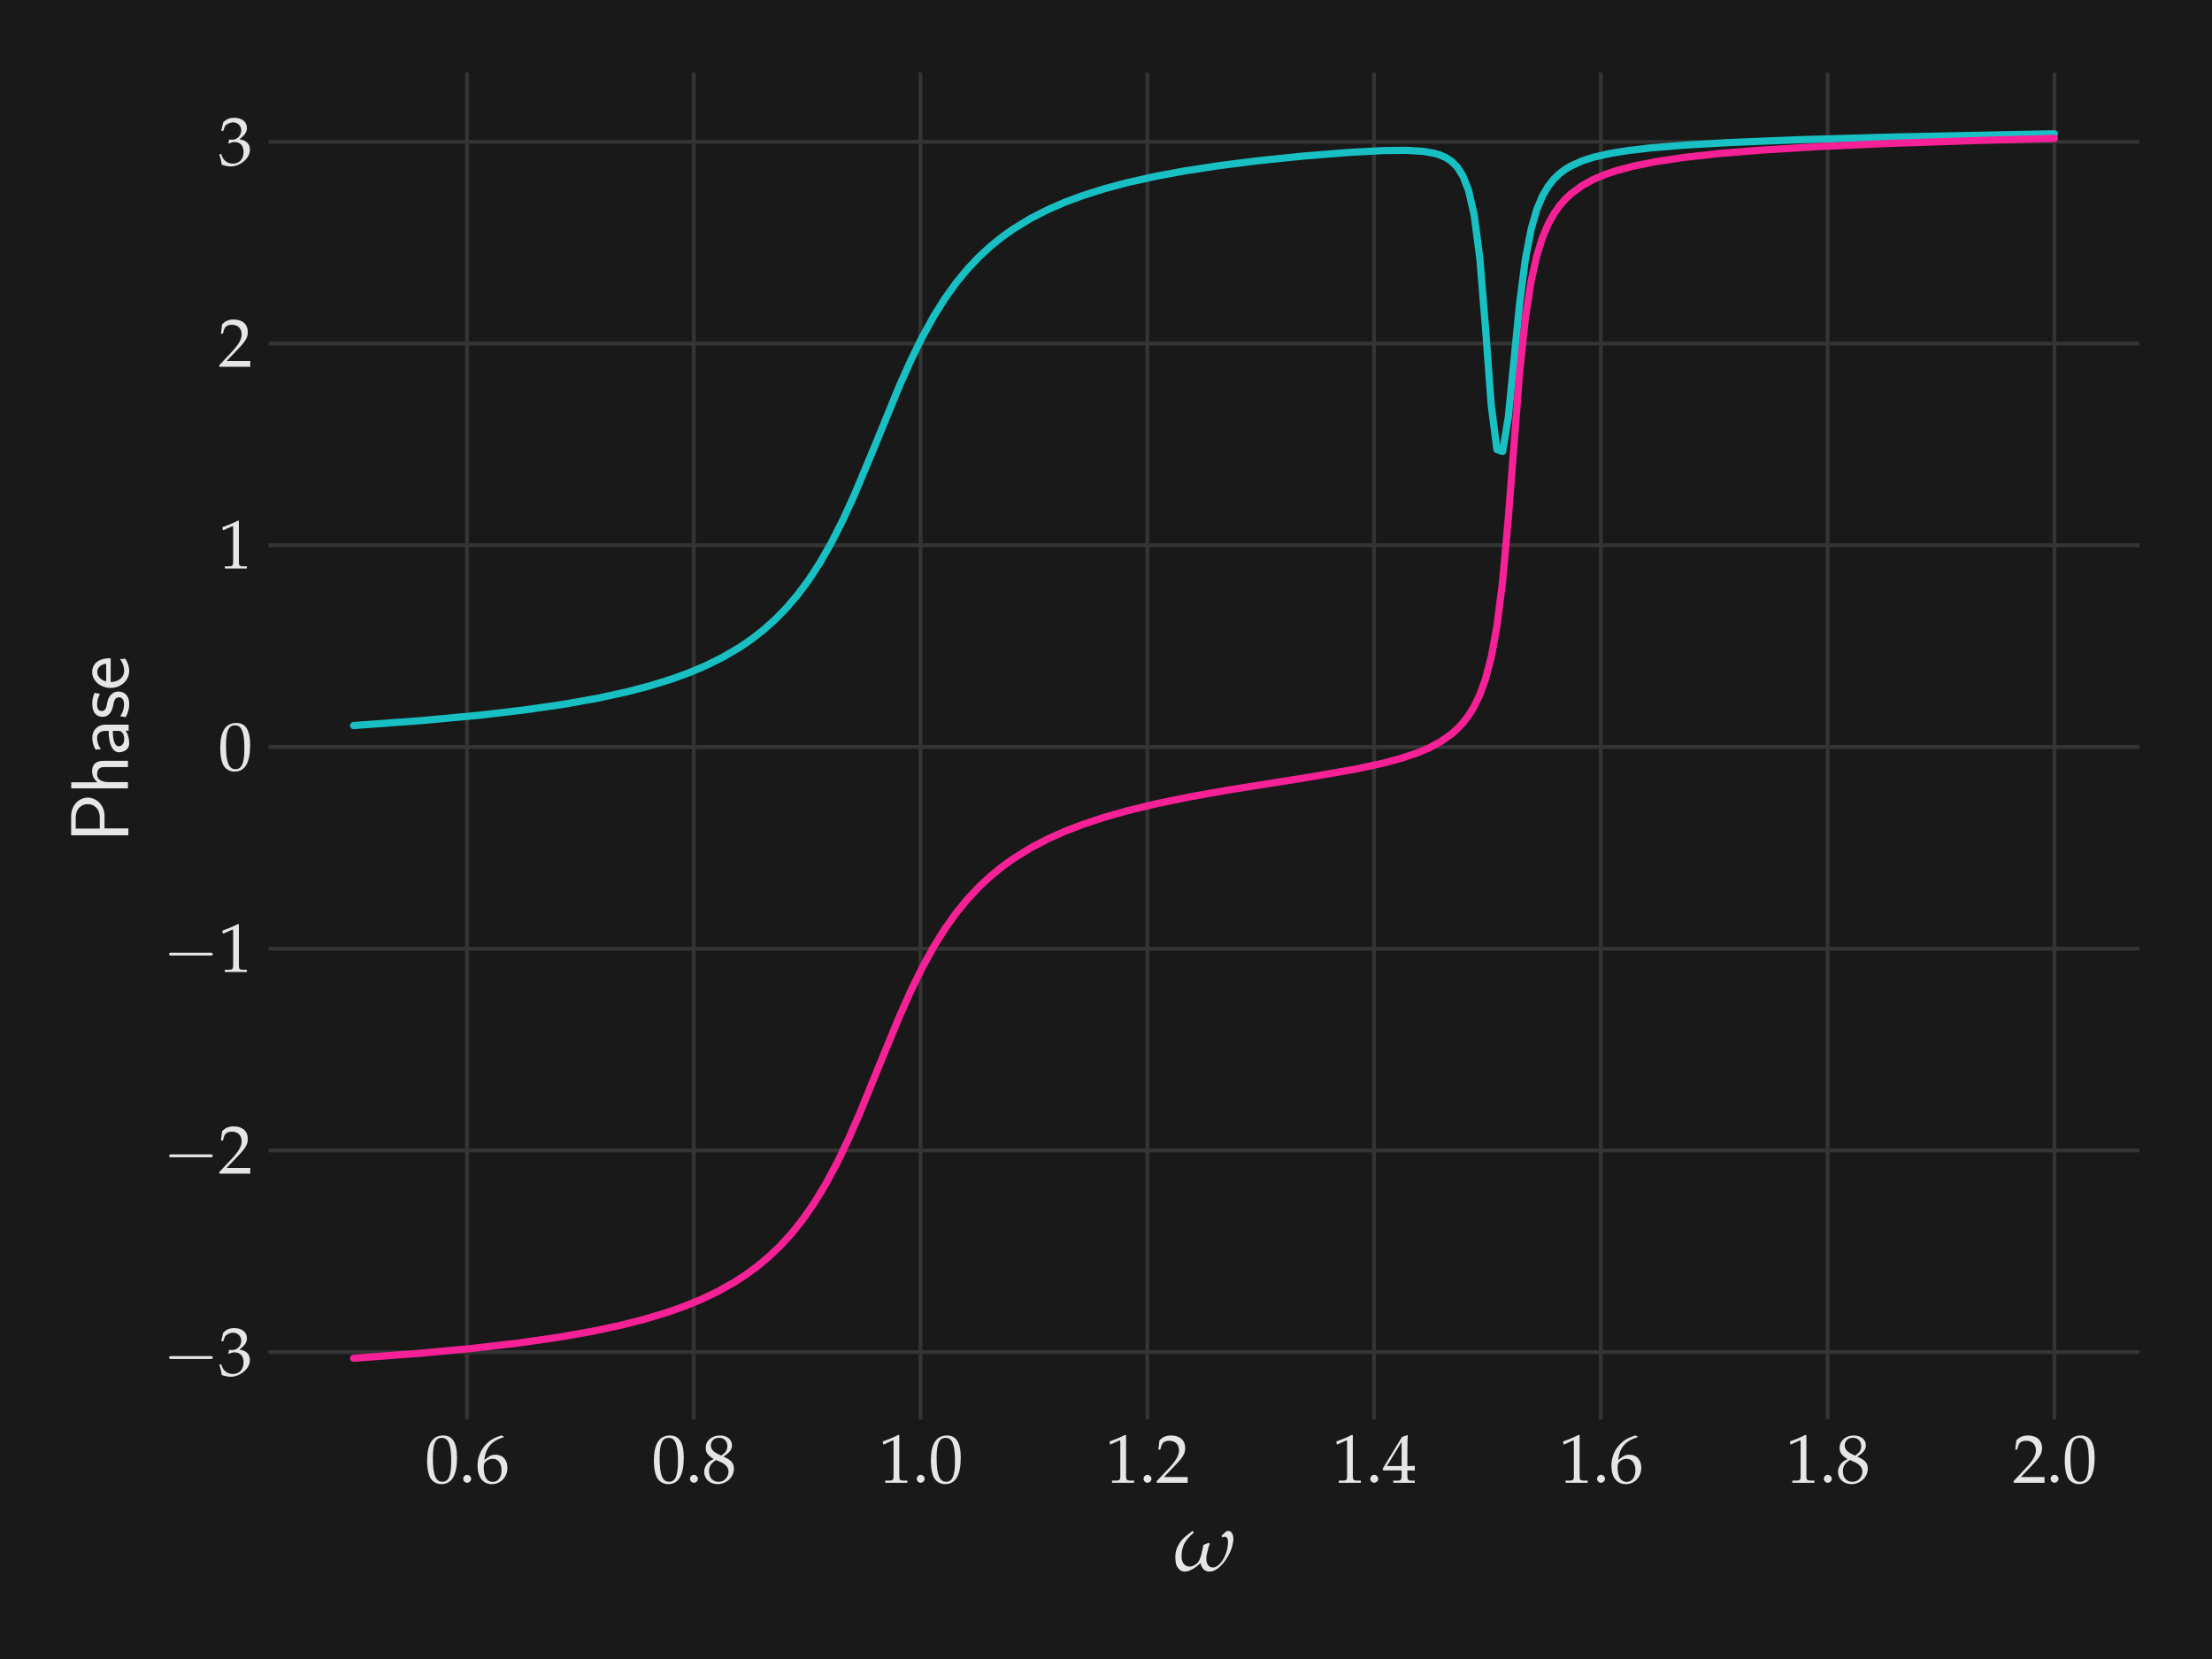 <?xml version="1.0" encoding="utf-8" standalone="no"?>
<!DOCTYPE svg PUBLIC "-//W3C//DTD SVG 1.1//EN"
  "http://www.w3.org/Graphics/SVG/1.1/DTD/svg11.dtd">
<svg height="345.6pt" version="1.1" viewBox="0 0 460.8 345.6" width="460.8pt" xmlns="http://www.w3.org/2000/svg" xmlns:xlink="http://www.w3.org/1999/xlink">
 <defs>
  <style type="text/css">*{stroke-linecap:butt;stroke-linejoin:round;}</style>
 </defs>
 <g id="figure_1">
  <g id="patch_1">
   <path d="M 0 345.6 
L 460.8 345.6 
L 460.8 0 
L 0 0 
z
" style="fill:#191919;"/>
  </g>
  <g id="axes_1">
   <g id="patch_2">
    <path d="M 55.943 295.705 
L 445.68 295.705 
L 445.68 15.12 
L 55.943 15.12 
z
" style="fill:#191919;"/>
   </g>
   <g id="matplotlib.axis_1">
    <g id="xtick_1">
     <g id="line2d_1">
      <path clip-path="url(#pb7139498f8)" d="M 97.279 295.705 
L 97.279 15.12 
" style="fill:none;stroke:#343434;stroke-linecap:round;stroke-width:0.8;"/>
     </g>
     <g id="line2d_2"/>
     <g id="text_1">
      <!-- $\mathdefault{0.6}$ -->
      <g style="fill:#e6e6e6;" transform="translate(88.562 308.89)scale(0.14 -0.14)">
       <defs>
        <path d="M 1683 4416 
C 691 4416 186 3628 186 2077 
C 186 1326 320 680 544 366 
C 768 51 1126 -128 1523 -128 
C 2490 -128 2976 705 2976 2346 
C 2976 3749 2560 4416 1683 4416 
z
M 1568 4192 
C 2189 4192 2438 3564 2438 2025 
C 2438 661 2195 96 1606 96 
C 986 96 723 744 723 2308 
C 723 3660 960 4192 1568 4192 
z
" id="URWPalladioL-Roma-30" transform="scale(0.016)"/>
        <path d="M 794 744 
C 602 744 429 564 429 372 
C 429 179 602 0 787 0 
C 992 0 1171 173 1171 372 
C 1171 564 992 744 794 744 
z
" id="URWPalladioL-Roma-2e" transform="scale(0.016)"/>
        <path d="M 2662 4310 
L 2426 4419 
C 1811 4214 1549 4086 1222 3804 
C 563 3246 205 2464 205 1585 
C 205 526 717 -128 1542 -128 
C 2374 -128 2995 532 2995 1405 
C 2995 2143 2554 2624 1875 2624 
C 1555 2624 1363 2540 986 2239 
C 915 2181 909 2175 838 2124 
C 973 3284 1510 3913 2662 4259 
L 2662 4310 
z
M 1632 2239 
C 2118 2239 2445 1816 2445 1181 
C 2445 513 2118 83 1626 83 
C 1082 83 787 551 787 1412 
C 787 1636 813 1758 883 1867 
C 1024 2085 1325 2239 1632 2239 
z
" id="URWPalladioL-Roma-36" transform="scale(0.016)"/>
       </defs>
       <use transform="scale(0.996)" xlink:href="#URWPalladioL-Roma-30"/>
       <use transform="translate(49.813 0)scale(0.996)" xlink:href="#URWPalladioL-Roma-2e"/>
       <use transform="translate(74.72 0)scale(0.996)" xlink:href="#URWPalladioL-Roma-36"/>
      </g>
     </g>
    </g>
    <g id="xtick_2">
     <g id="line2d_3">
      <path clip-path="url(#pb7139498f8)" d="M 144.52 295.705 
L 144.52 15.12 
" style="fill:none;stroke:#343434;stroke-linecap:round;stroke-width:0.8;"/>
     </g>
     <g id="line2d_4"/>
     <g id="text_2">
      <!-- $\mathdefault{0.8}$ -->
      <g style="fill:#e6e6e6;" transform="translate(135.802 308.89)scale(0.14 -0.14)">
       <defs>
        <path d="M 1075 2211 
C 813 2090 704 2019 563 1884 
C 320 1641 192 1352 192 1019 
C 192 359 723 -128 1446 -128 
C 2278 -128 2970 526 2970 1320 
C 2970 1833 2733 2109 2003 2442 
C 2586 2840 2790 3109 2790 3493 
C 2790 4044 2336 4416 1658 4416 
C 896 4416 339 3929 339 3257 
C 339 2821 512 2577 1075 2211 
z
M 1818 1891 
C 2221 1711 2464 1397 2464 1052 
C 2464 513 2061 90 1542 90 
C 998 90 646 475 646 1071 
C 646 1538 832 1833 1306 2122 
L 1818 1891 
z
M 1427 2712 
C 1024 2910 819 3167 819 3487 
C 819 3910 1126 4198 1581 4198 
C 2048 4198 2355 3891 2355 3422 
C 2355 3058 2195 2808 1779 2538 
L 1427 2712 
z
" id="URWPalladioL-Roma-38" transform="scale(0.016)"/>
       </defs>
       <use transform="scale(0.996)" xlink:href="#URWPalladioL-Roma-30"/>
       <use transform="translate(49.813 0)scale(0.996)" xlink:href="#URWPalladioL-Roma-2e"/>
       <use transform="translate(74.72 0)scale(0.996)" xlink:href="#URWPalladioL-Roma-38"/>
      </g>
     </g>
    </g>
    <g id="xtick_3">
     <g id="line2d_5">
      <path clip-path="url(#pb7139498f8)" d="M 191.761 295.705 
L 191.761 15.12 
" style="fill:none;stroke:#343434;stroke-linecap:round;stroke-width:0.8;"/>
     </g>
     <g id="line2d_6"/>
     <g id="text_3">
      <!-- $\mathdefault{1.0}$ -->
      <g style="fill:#e6e6e6;" transform="translate(183.043 308.89)scale(0.14 -0.14)">
       <defs>
        <path d="M 429 3584 
L 493 3584 
L 1318 3956 
C 1325 3962 1331 3962 1338 3962 
C 1376 3962 1389 3905 1389 3751 
L 1389 613 
C 1389 276 1318 205 973 205 
L 614 205 
L 614 0 
C 1600 0 1600 0 1670 0 
C 1754 0 1894 0 2112 0 
C 2189 0 2413 0 2675 0 
L 2675 205 
L 2342 205 
C 1990 205 1926 276 1926 612 
L 1926 4443 
L 1837 4475 
C 1421 4257 966 4065 384 3860 
L 429 3584 
z
" id="URWPalladioL-Roma-31" transform="scale(0.016)"/>
       </defs>
       <use transform="scale(0.996)" xlink:href="#URWPalladioL-Roma-31"/>
       <use transform="translate(49.813 0)scale(0.996)" xlink:href="#URWPalladioL-Roma-2e"/>
       <use transform="translate(74.72 0)scale(0.996)" xlink:href="#URWPalladioL-Roma-30"/>
      </g>
     </g>
    </g>
    <g id="xtick_4">
     <g id="line2d_7">
      <path clip-path="url(#pb7139498f8)" d="M 239.001 295.705 
L 239.001 15.12 
" style="fill:none;stroke:#343434;stroke-linecap:round;stroke-width:0.8;"/>
     </g>
     <g id="line2d_8"/>
     <g id="text_4">
      <!-- $\mathdefault{1.2}$ -->
      <g style="fill:#e6e6e6;" transform="translate(230.284 308.89)scale(0.14 -0.14)">
       <defs>
        <path d="M 102 160 
L 102 0 
C 1299 0 1299 0 1530 0 
C 1760 0 1760 0 2995 0 
C 2982 125 2982 186 2982 269 
C 2982 348 2982 407 2995 539 
C 2259 539 1965 539 781 539 
L 1946 1761 
C 2566 2414 2758 2763 2758 3238 
C 2758 3966 2259 4416 1446 4416 
C 986 4416 672 4288 358 3969 
L 250 3099 
L 435 3099 
L 518 3393 
C 621 3763 851 3923 1280 3923 
C 1830 3923 2182 3577 2182 3035 
C 2182 2555 1914 2083 1190 1316 
L 102 160 
z
" id="URWPalladioL-Roma-32" transform="scale(0.016)"/>
       </defs>
       <use transform="scale(0.996)" xlink:href="#URWPalladioL-Roma-31"/>
       <use transform="translate(49.813 0)scale(0.996)" xlink:href="#URWPalladioL-Roma-2e"/>
       <use transform="translate(74.72 0)scale(0.996)" xlink:href="#URWPalladioL-Roma-32"/>
      </g>
     </g>
    </g>
    <g id="xtick_5">
     <g id="line2d_9">
      <path clip-path="url(#pb7139498f8)" d="M 286.242 295.705 
L 286.242 15.12 
" style="fill:none;stroke:#343434;stroke-linecap:round;stroke-width:0.8;"/>
     </g>
     <g id="line2d_10"/>
     <g id="text_5">
      <!-- $\mathdefault{1.4}$ -->
      <g style="fill:#e6e6e6;" transform="translate(277.525 308.89)scale(0.14 -0.14)">
       <defs>
        <path d="M 1792 1152 
L 1792 673 
C 1792 289 1722 199 1408 199 
L 1011 199 
L 1011 0 
C 1862 0 1862 0 2016 0 
C 2170 0 2170 0 3021 0 
L 3021 199 
L 2714 199 
C 2400 199 2330 282 2330 669 
L 2330 1152 
C 2707 1152 2842 1152 3021 1133 
L 3021 1588 
C 2720 1563 2598 1563 2502 1563 
L 2483 1563 
L 2330 1563 
L 2330 2457 
C 2330 3600 2342 4152 2374 4416 
L 2298 4448 
L 1824 4275 
L 13 1299 
L 83 1152 
L 1792 1152 
z
M 1792 1563 
L 416 1563 
L 1792 3826 
L 1792 1563 
z
" id="URWPalladioL-Roma-34" transform="scale(0.016)"/>
       </defs>
       <use transform="scale(0.996)" xlink:href="#URWPalladioL-Roma-31"/>
       <use transform="translate(49.813 0)scale(0.996)" xlink:href="#URWPalladioL-Roma-2e"/>
       <use transform="translate(74.72 0)scale(0.996)" xlink:href="#URWPalladioL-Roma-34"/>
      </g>
     </g>
    </g>
    <g id="xtick_6">
     <g id="line2d_11">
      <path clip-path="url(#pb7139498f8)" d="M 333.483 295.705 
L 333.483 15.12 
" style="fill:none;stroke:#343434;stroke-linecap:round;stroke-width:0.8;"/>
     </g>
     <g id="line2d_12"/>
     <g id="text_6">
      <!-- $\mathdefault{1.6}$ -->
      <g style="fill:#e6e6e6;" transform="translate(324.766 308.89)scale(0.14 -0.14)">
       <use transform="scale(0.996)" xlink:href="#URWPalladioL-Roma-31"/>
       <use transform="translate(49.813 0)scale(0.996)" xlink:href="#URWPalladioL-Roma-2e"/>
       <use transform="translate(74.72 0)scale(0.996)" xlink:href="#URWPalladioL-Roma-36"/>
      </g>
     </g>
    </g>
    <g id="xtick_7">
     <g id="line2d_13">
      <path clip-path="url(#pb7139498f8)" d="M 380.724 295.705 
L 380.724 15.12 
" style="fill:none;stroke:#343434;stroke-linecap:round;stroke-width:0.8;"/>
     </g>
     <g id="line2d_14"/>
     <g id="text_7">
      <!-- $\mathdefault{1.8}$ -->
      <g style="fill:#e6e6e6;" transform="translate(372.007 308.89)scale(0.14 -0.14)">
       <use transform="scale(0.996)" xlink:href="#URWPalladioL-Roma-31"/>
       <use transform="translate(49.813 0)scale(0.996)" xlink:href="#URWPalladioL-Roma-2e"/>
       <use transform="translate(74.72 0)scale(0.996)" xlink:href="#URWPalladioL-Roma-38"/>
      </g>
     </g>
    </g>
    <g id="xtick_8">
     <g id="line2d_15">
      <path clip-path="url(#pb7139498f8)" d="M 427.965 295.705 
L 427.965 15.12 
" style="fill:none;stroke:#343434;stroke-linecap:round;stroke-width:0.8;"/>
     </g>
     <g id="line2d_16"/>
     <g id="text_8">
      <!-- $\mathdefault{2.0}$ -->
      <g style="fill:#e6e6e6;" transform="translate(419.247 308.89)scale(0.14 -0.14)">
       <use transform="scale(0.996)" xlink:href="#URWPalladioL-Roma-32"/>
       <use transform="translate(49.813 0)scale(0.996)" xlink:href="#URWPalladioL-Roma-2e"/>
       <use transform="translate(74.72 0)scale(0.996)" xlink:href="#URWPalladioL-Roma-30"/>
      </g>
     </g>
    </g>
    <g id="text_9">
     <!-- $\omega$ -->
     <g style="fill:#e6e6e6;" transform="translate(244.585 327.226)scale(0.168 -0.168)">
      <defs>
       <path d="M 1440 3105 
C 1274 2983 986 2770 819 2616 
C 352 2186 96 1627 96 1138 
C 96 765 115 444 326 193 
C 467 26 614 -64 851 -64 
C 1037 -64 1280 39 1459 142 
C 1709 282 1837 411 2061 597 
C 2125 200 2387 -64 2752 -64 
C 3034 -64 3296 65 3603 354 
C 3878 618 4160 1022 4346 1427 
C 4506 1767 4614 2204 4614 2474 
C 4614 2847 4454 3104 4218 3104 
C 4128 3104 4064 3078 4006 3026 
L 3686 2721 
L 3757 2598 
C 3814 2637 3866 2656 3930 2656 
C 4109 2656 4198 2508 4198 2252 
C 4198 1297 3584 258 3021 258 
C 2707 258 2509 520 2509 943 
C 2509 1040 2509 1123 2547 1289 
L 2669 1783 
C 2694 1892 2733 1982 2771 2091 
L 2701 2181 
L 2285 2014 
L 2112 1232 
C 2035 1014 1971 745 1786 584 
C 1606 431 1421 328 1203 328 
C 1018 328 858 412 755 540 
C 621 688 582 920 582 1112 
C 582 1704 736 2224 1286 2745 
C 1357 2809 1478 2918 1542 2989 
L 1440 3105 
z
" id="PazoMath-Italic-77" transform="scale(0.016)"/>
      </defs>
      <use transform="scale(0.996)" xlink:href="#PazoMath-Italic-77"/>
     </g>
    </g>
   </g>
   <g id="matplotlib.axis_2">
    <g id="ytick_1">
     <g id="line2d_17">
      <path clip-path="url(#pb7139498f8)" d="M 55.943 281.678 
L 445.68 281.678 
" style="fill:none;stroke:#343434;stroke-linecap:round;stroke-width:0.8;"/>
     </g>
     <g id="line2d_18"/>
     <g id="text_10">
      <!-- $\mathdefault{−3}$ -->
      <g style="fill:#e6e6e6;" transform="translate(33.997 286.521)scale(0.14 -0.14)">
       <defs>
        <path d="M 4218 1472 
C 4326 1472 4442 1472 4442 1600 
C 4442 1728 4326 1728 4218 1728 
L 755 1728 
C 646 1728 531 1728 531 1600 
C 531 1472 646 1472 755 1472 
L 4218 1472 
z
" id="CMSY10-0" transform="scale(0.016)"/>
        <path d="M 275 3197 
L 474 3197 
L 589 3554 
C 659 3770 1062 3987 1395 3987 
C 1811 3987 2150 3649 2150 3248 
C 2150 2770 1773 2368 1318 2368 
C 1267 2368 1197 2368 1114 2381 
L 1018 2381 
L 941 2047 
L 986 2008 
C 1229 2118 1350 2150 1523 2150 
C 2054 2150 2362 1809 2362 1222 
C 2362 566 1971 135 1376 135 
C 1082 135 819 231 627 411 
C 474 553 390 701 269 1049 
L 96 985 
C 230 593 282 361 320 39 
C 659 -77 941 -128 1178 -128 
C 1690 -128 2278 161 2630 593 
C 2848 857 2957 1140 2957 1442 
C 2957 1751 2829 2022 2598 2182 
C 2438 2298 2291 2350 1971 2407 
C 2483 2803 2675 3096 2675 3472 
C 2675 4040 2202 4416 1491 4416 
C 1056 4416 768 4295 461 3989 
L 275 3197 
z
" id="URWPalladioL-Roma-33" transform="scale(0.016)"/>
       </defs>
       <use transform="scale(1.038)" xlink:href="#CMSY10-0"/>
       <use transform="translate(81.942 0)scale(0.996)" xlink:href="#URWPalladioL-Roma-33"/>
      </g>
     </g>
    </g>
    <g id="ytick_2">
     <g id="line2d_19">
      <path clip-path="url(#pb7139498f8)" d="M 55.943 239.656 
L 445.68 239.656 
" style="fill:none;stroke:#343434;stroke-linecap:round;stroke-width:0.8;"/>
     </g>
     <g id="line2d_20"/>
     <g id="text_11">
      <!-- $\mathdefault{−2}$ -->
      <g style="fill:#e6e6e6;" transform="translate(33.997 244.499)scale(0.14 -0.14)">
       <use transform="scale(1.038)" xlink:href="#CMSY10-0"/>
       <use transform="translate(81.942 0)scale(0.996)" xlink:href="#URWPalladioL-Roma-32"/>
      </g>
     </g>
    </g>
    <g id="ytick_3">
     <g id="line2d_21">
      <path clip-path="url(#pb7139498f8)" d="M 55.943 197.634 
L 445.68 197.634 
" style="fill:none;stroke:#343434;stroke-linecap:round;stroke-width:0.8;"/>
     </g>
     <g id="line2d_22"/>
     <g id="text_12">
      <!-- $\mathdefault{−1}$ -->
      <g style="fill:#e6e6e6;" transform="translate(33.997 202.477)scale(0.14 -0.14)">
       <use transform="scale(1.038)" xlink:href="#CMSY10-0"/>
       <use transform="translate(81.942 0)scale(0.996)" xlink:href="#URWPalladioL-Roma-31"/>
      </g>
     </g>
    </g>
    <g id="ytick_4">
     <g id="line2d_23">
      <path clip-path="url(#pb7139498f8)" d="M 55.943 155.612 
L 445.68 155.612 
" style="fill:none;stroke:#343434;stroke-linecap:round;stroke-width:0.8;"/>
     </g>
     <g id="line2d_24"/>
     <g id="text_13">
      <!-- $\mathdefault{0}$ -->
      <g style="fill:#e6e6e6;" transform="translate(45.469 160.455)scale(0.14 -0.14)">
       <use transform="scale(0.996)" xlink:href="#URWPalladioL-Roma-30"/>
      </g>
     </g>
    </g>
    <g id="ytick_5">
     <g id="line2d_25">
      <path clip-path="url(#pb7139498f8)" d="M 55.943 113.59 
L 445.68 113.59 
" style="fill:none;stroke:#343434;stroke-linecap:round;stroke-width:0.8;"/>
     </g>
     <g id="line2d_26"/>
     <g id="text_14">
      <!-- $\mathdefault{1}$ -->
      <g style="fill:#e6e6e6;" transform="translate(45.469 118.433)scale(0.14 -0.14)">
       <use transform="scale(0.996)" xlink:href="#URWPalladioL-Roma-31"/>
      </g>
     </g>
    </g>
    <g id="ytick_6">
     <g id="line2d_27">
      <path clip-path="url(#pb7139498f8)" d="M 55.943 71.568 
L 445.68 71.568 
" style="fill:none;stroke:#343434;stroke-linecap:round;stroke-width:0.8;"/>
     </g>
     <g id="line2d_28"/>
     <g id="text_15">
      <!-- $\mathdefault{2}$ -->
      <g style="fill:#e6e6e6;" transform="translate(45.469 76.411)scale(0.14 -0.14)">
       <use transform="scale(0.996)" xlink:href="#URWPalladioL-Roma-32"/>
      </g>
     </g>
    </g>
    <g id="ytick_7">
     <g id="line2d_29">
      <path clip-path="url(#pb7139498f8)" d="M 55.943 29.546 
L 445.68 29.546 
" style="fill:none;stroke:#343434;stroke-linecap:round;stroke-width:0.8;"/>
     </g>
     <g id="line2d_30"/>
     <g id="text_16">
      <!-- $\mathdefault{3}$ -->
      <g style="fill:#e6e6e6;" transform="translate(45.469 34.389)scale(0.14 -0.14)">
       <use transform="scale(0.996)" xlink:href="#URWPalladioL-Roma-33"/>
      </g>
     </g>
    </g>
    <g id="text_17">
     <!-- Phase -->
     <g style="fill:#e6e6e6;" transform="translate(26.743 175.533)rotate(-90)scale(0.168 -0.168)">
      <defs>
       <path d="M 2106 1856 
C 2874 1856 3501 2453 3501 3158 
C 3501 3850 2899 4453 2067 4453 
L 570 4453 
L 570 0 
L 1107 0 
L 1107 1856 
L 2106 1856 
z
M 1926 4096 
C 2669 4096 2995 3627 2995 3157 
C 2995 2720 2694 2226 1926 2226 
L 1094 2226 
L 1094 4096 
L 1926 4096 
z
" id="CMSS17-50" transform="scale(0.016)"/>
       <path d="M 2618 1891 
C 2618 2292 2522 2820 1798 2820 
C 1395 2820 1133 2623 947 2407 
L 947 4448 
L 474 4448 
L 474 32 
L 960 32 
L 960 1573 
C 960 1973 1114 2432 1549 2432 
C 2112 2432 2131 2056 2131 1839 
L 2131 32 
L 2618 32 
L 2618 1891 
z
" id="CMSS17-68" transform="scale(0.016)"/>
       <path d="M 2406 1791 
C 2406 2392 1978 2808 1402 2808 
C 1120 2808 813 2757 461 2553 
L 499 2135 
C 659 2248 934 2432 1395 2432 
C 1722 2432 1920 2180 1920 1782 
L 1920 1536 
C 896 1536 256 1238 256 726 
C 256 461 416 -64 947 -64 
C 1043 -64 1562 -64 1933 217 
L 1933 -19 
L 2406 -19 
L 2406 1791 
z
M 1920 816 
C 1920 701 1920 548 1728 434 
C 1562 325 1350 325 1261 325 
C 941 325 723 511 723 744 
C 723 1211 1722 1211 1920 1211 
L 1920 816 
z
" id="CMSS17-61" transform="scale(0.016)"/>
       <path d="M 2061 2627 
C 1683 2807 1389 2807 1197 2807 
C 742 2807 198 2648 198 2003 
C 198 1359 902 1218 1094 1179 
C 1389 1122 1715 1058 1715 740 
C 1715 337 1254 337 1171 337 
C 915 337 563 407 243 638 
L 166 210 
C 531 0 883 -64 1178 -64 
C 1965 -64 2163 416 2163 781 
C 2163 1094 1984 1305 1862 1401 
C 1651 1568 1574 1587 1050 1696 
C 960 1709 646 1779 646 2066 
C 646 2432 1050 2432 1139 2432 
C 1555 2432 1811 2303 1984 2208 
L 2061 2627 
z
" id="CMSS17-73" transform="scale(0.016)"/>
       <path d="M 2502 1377 
C 2502 1590 2490 2003 2285 2345 
C 2061 2713 1696 2816 1421 2816 
C 755 2816 192 2188 192 1375 
C 192 582 774 -64 1510 -64 
C 1798 -64 2150 19 2470 248 
C 2470 274 2458 414 2451 420 
C 2451 433 2432 630 2432 656 
C 2125 407 1773 325 1517 325 
C 1107 325 666 667 646 1377 
L 2502 1377 
z
M 698 1728 
C 781 2084 1062 2421 1421 2421 
C 1517 2421 1965 2421 2080 1728 
L 698 1728 
z
" id="CMSS17-65" transform="scale(0.016)"/>
      </defs>
      <use transform="scale(0.996)" xlink:href="#CMSS17-50"/>
      <use transform="translate(59.736 0)scale(0.996)" xlink:href="#CMSS17-68"/>
      <use transform="translate(107.941 0)scale(0.996)" xlink:href="#CMSS17-61"/>
      <use transform="translate(152.862 0)scale(0.996)" xlink:href="#CMSS17-73"/>
      <use transform="translate(188.776 0)scale(0.996)" xlink:href="#CMSS17-65"/>
     </g>
    </g>
   </g>
   <g id="line2d_31">
    <path clip-path="url(#pb7139498f8)" d="M 73.658 151.145 
L 87.878 150.106 
L 99.728 149.006 
L 109.208 147.9 
L 117.502 146.699 
L 124.612 145.427 
L 130.537 144.135 
L 135.277 142.899 
L 140.017 141.429 
L 143.572 140.132 
L 147.127 138.624 
L 150.682 136.854 
L 154.236 134.755 
L 156.606 133.129 
L 158.976 131.284 
L 161.346 129.181 
L 163.716 126.774 
L 166.086 124.013 
L 168.456 120.84 
L 170.826 117.2 
L 173.196 113.051 
L 175.566 108.373 
L 177.936 103.196 
L 181.491 94.719 
L 187.416 80.271 
L 189.786 74.976 
L 192.156 70.162 
L 194.525 65.874 
L 196.895 62.104 
L 199.265 58.814 
L 201.635 55.95 
L 204.005 53.455 
L 206.375 51.278 
L 208.745 49.369 
L 211.115 47.689 
L 214.67 45.523 
L 218.225 43.7 
L 221.78 42.151 
L 225.335 40.82 
L 230.075 39.314 
L 234.814 38.05 
L 240.739 36.729 
L 246.664 35.63 
L 253.774 34.532 
L 262.069 33.481 
L 271.549 32.509 
L 281.028 31.751 
L 288.138 31.373 
L 292.878 31.317 
L 296.433 31.527 
L 298.803 31.938 
L 299.988 32.295 
L 301.173 32.817 
L 302.358 33.592 
L 303.543 34.766 
L 304.728 36.605 
L 305.913 39.613 
L 307.098 44.775 
L 308.283 53.869 
L 309.468 68.44 
L 310.653 84.44 
L 311.838 93.659 
L 313.023 94.033 
L 314.208 86.939 
L 316.577 63.118 
L 317.762 53.998 
L 318.947 47.82 
L 320.132 43.684 
L 321.317 40.842 
L 322.502 38.816 
L 323.687 37.32 
L 324.872 36.182 
L 326.057 35.291 
L 327.242 34.578 
L 329.612 33.51 
L 331.982 32.749 
L 335.537 31.942 
L 339.092 31.37 
L 343.832 30.816 
L 350.942 30.229 
L 360.421 29.682 
L 374.641 29.107 
L 394.786 28.532 
L 423.225 27.954 
L 427.965 27.874 
L 427.965 27.874 
" style="fill:none;stroke:#18c0c4;stroke-linecap:round;stroke-width:1.5;"/>
   </g>
   <g id="line2d_32">
    <path clip-path="url(#pb7139498f8)" d="M 73.658 282.951 
L 87.878 281.879 
L 98.543 280.874 
L 108.023 279.772 
L 116.317 278.582 
L 123.427 277.331 
L 129.352 276.067 
L 134.092 274.864 
L 138.832 273.442 
L 142.387 272.192 
L 145.942 270.745 
L 149.497 269.055 
L 153.052 267.059 
L 155.421 265.519 
L 157.791 263.777 
L 160.161 261.797 
L 162.531 259.537 
L 164.901 256.948 
L 167.271 253.976 
L 169.641 250.564 
L 172.011 246.661 
L 174.381 242.234 
L 176.751 237.285 
L 179.121 231.875 
L 183.861 220.25 
L 187.416 211.645 
L 189.786 206.333 
L 192.156 201.502 
L 194.525 197.196 
L 196.895 193.408 
L 199.265 190.098 
L 201.635 187.214 
L 204.005 184.698 
L 206.375 182.498 
L 208.745 180.567 
L 211.115 178.862 
L 214.67 176.658 
L 218.225 174.794 
L 221.78 173.2 
L 225.335 171.82 
L 230.075 170.243 
L 234.814 168.9 
L 240.739 167.465 
L 247.849 166.002 
L 256.144 164.53 
L 272.734 161.895 
L 282.213 160.253 
L 288.138 158.981 
L 291.693 158.031 
L 295.248 156.841 
L 297.618 155.838 
L 299.988 154.579 
L 302.358 152.923 
L 303.543 151.875 
L 304.728 150.62 
L 305.913 149.085 
L 307.098 147.164 
L 308.283 144.694 
L 309.468 141.414 
L 310.653 136.899 
L 311.838 130.461 
L 313.023 121.096 
L 314.208 107.971 
L 316.577 77.455 
L 317.762 66.334 
L 318.947 58.638 
L 320.132 53.315 
L 321.317 49.519 
L 322.502 46.712 
L 323.687 44.565 
L 324.872 42.875 
L 326.057 41.511 
L 327.242 40.388 
L 329.612 38.646 
L 331.982 37.353 
L 334.352 36.352 
L 336.722 35.551 
L 340.277 34.604 
L 345.017 33.654 
L 350.942 32.774 
L 358.051 31.991 
L 366.346 31.303 
L 378.196 30.57 
L 393.601 29.871 
L 413.745 29.203 
L 427.965 28.834 
L 427.965 28.834 
" style="fill:none;stroke:#f62196;stroke-linecap:round;stroke-width:1.5;"/>
   </g>
   <g id="patch_3">
    <path d="M 55.943 295.705 
L 55.943 15.12 
" style="fill:none;"/>
   </g>
   <g id="patch_4">
    <path d="M 445.68 295.705 
L 445.68 15.12 
" style="fill:none;"/>
   </g>
   <g id="patch_5">
    <path d="M 55.943 295.705 
L 445.68 295.705 
" style="fill:none;"/>
   </g>
   <g id="patch_6">
    <path d="M 55.943 15.12 
L 445.68 15.12 
" style="fill:none;"/>
   </g>
  </g>
 </g>
 <defs>
  <clipPath id="pb7139498f8">
   <rect height="280.585" width="389.737" x="55.943" y="15.12"/>
  </clipPath>
 </defs>
</svg>
